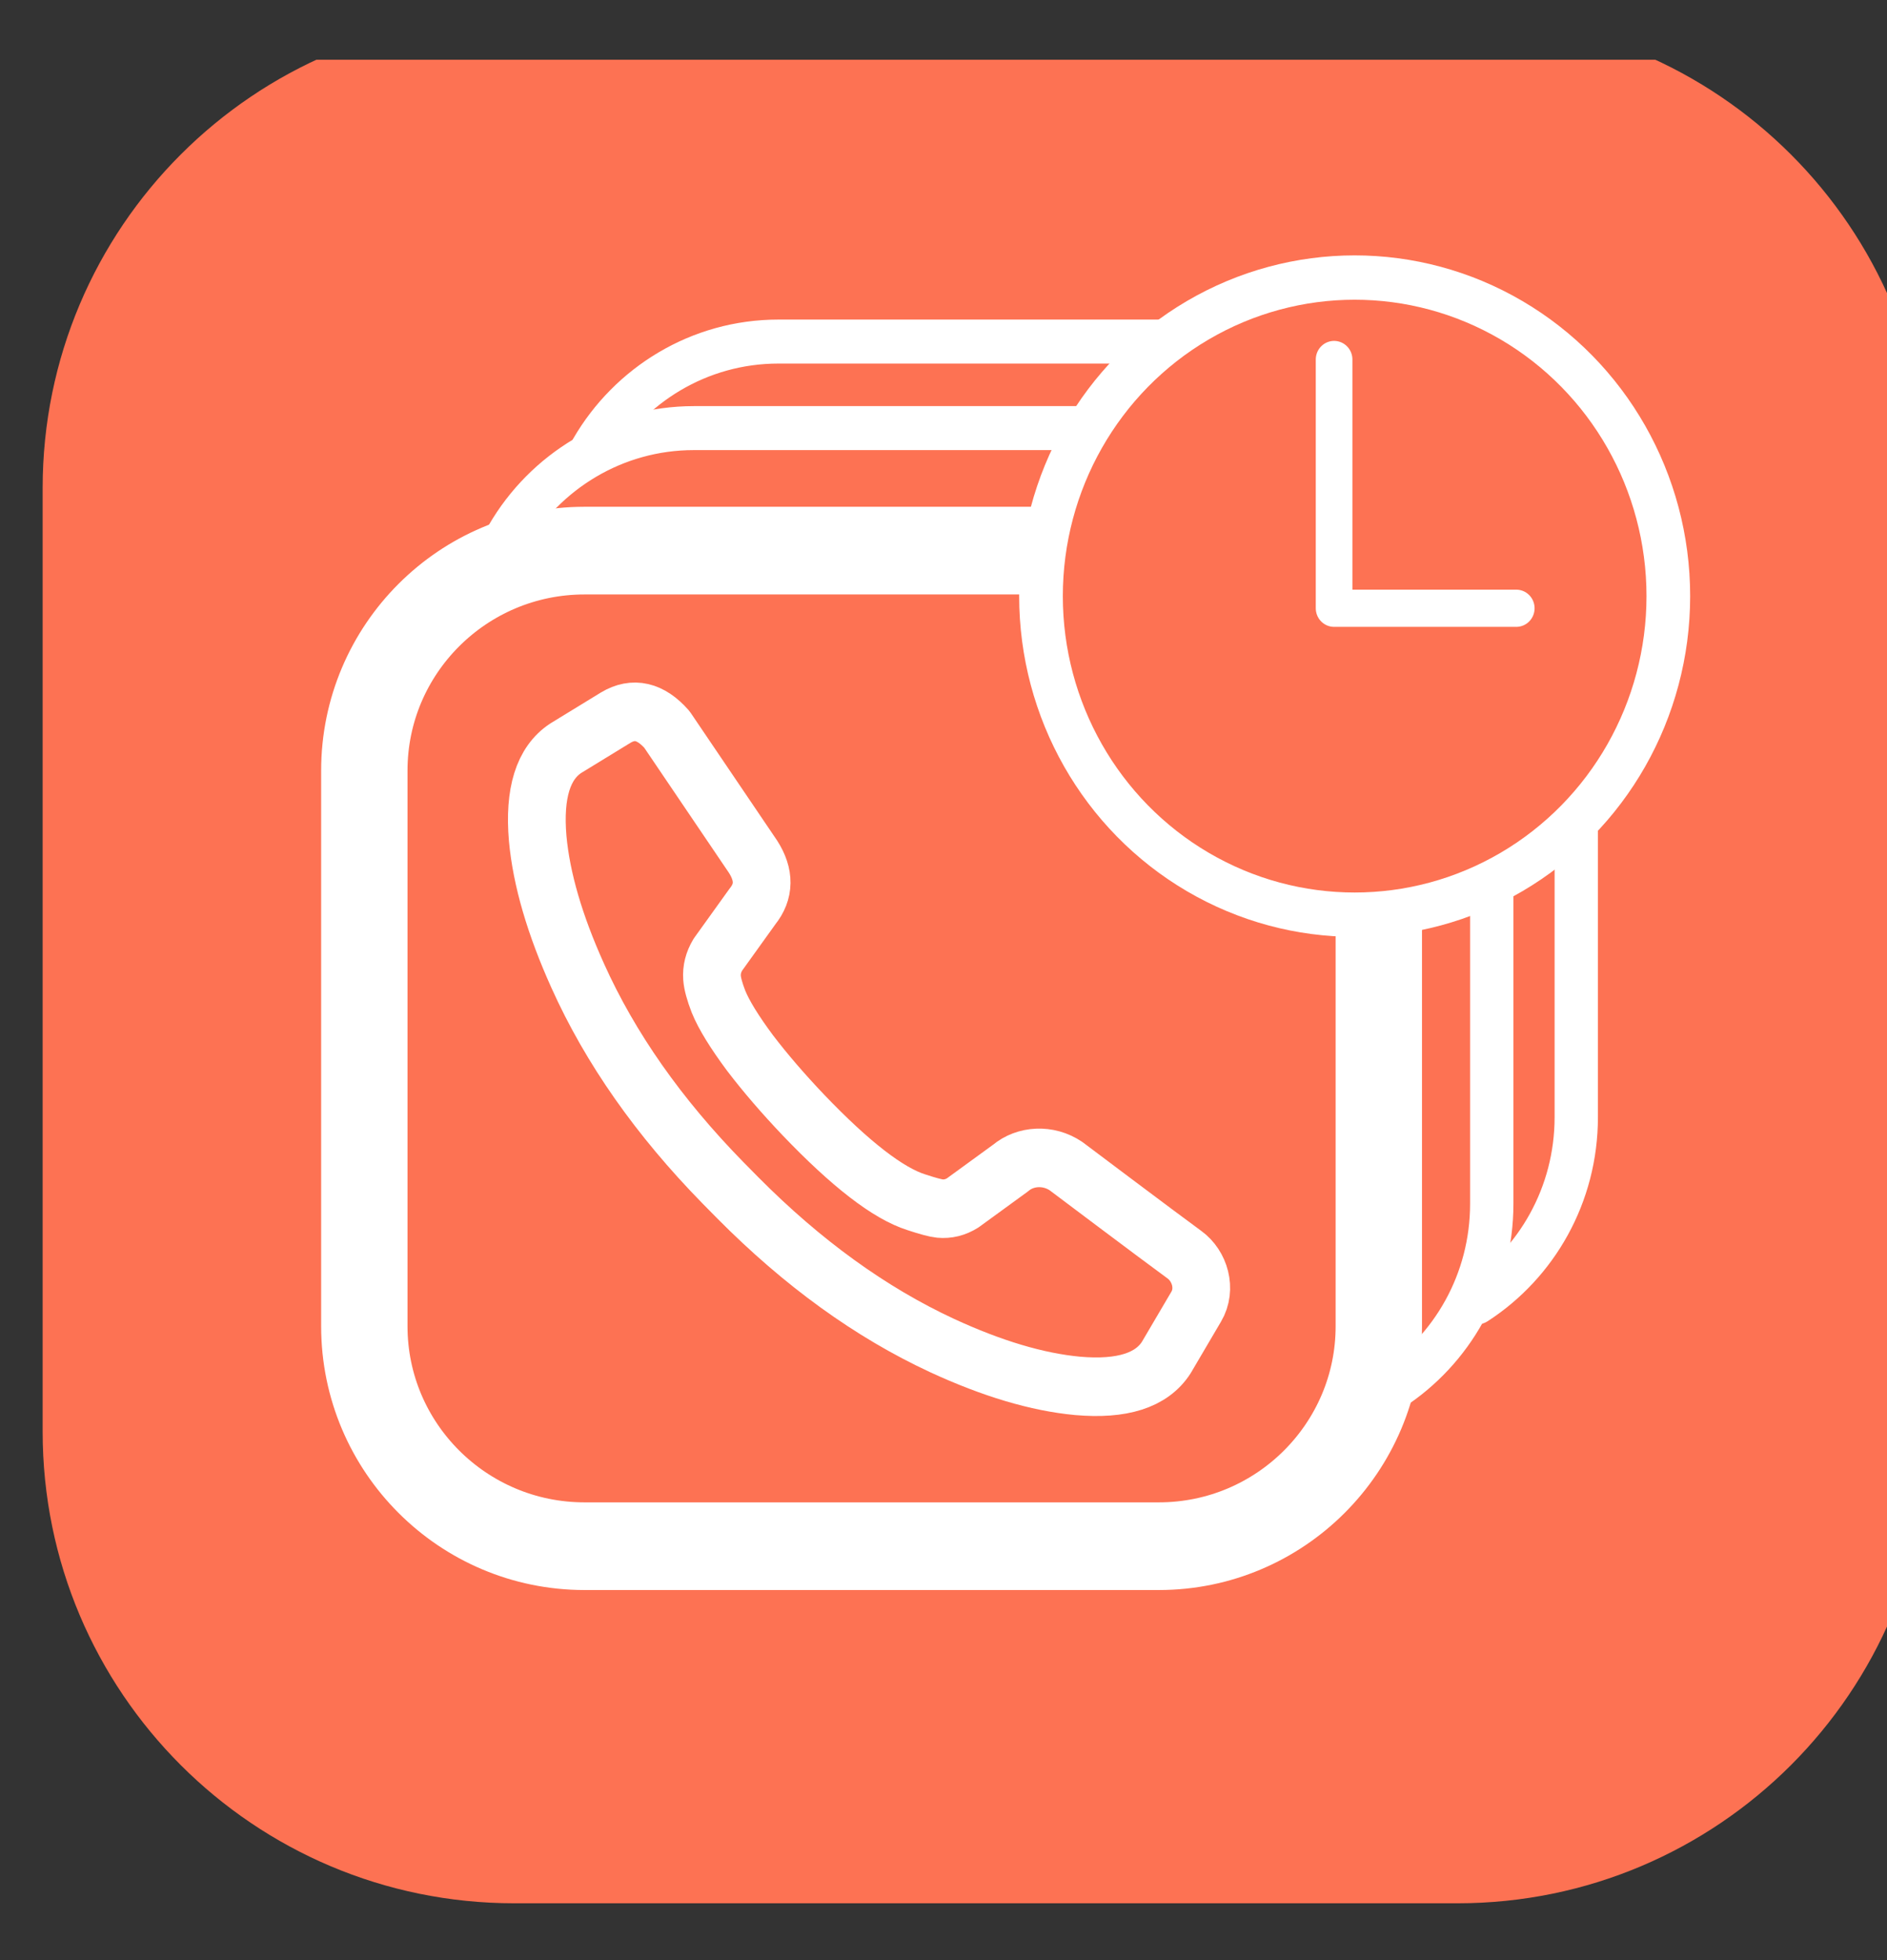 <?xml version="1.0" encoding="UTF-8" standalone="no"?>
<!DOCTYPE svg PUBLIC "-//W3C//DTD SVG 1.1//EN" "http://www.w3.org/Graphics/SVG/1.1/DTD/svg11.dtd">
<svg width="100%" height="100%" viewBox="0 0 26 27" version="1.1" xmlns="http://www.w3.org/2000/svg" xmlns:xlink="http://www.w3.org/1999/xlink" xml:space="preserve" xmlns:serif="http://www.serif.com/" style="fill-rule:evenodd;clip-rule:evenodd;stroke-linejoin:round;stroke-miterlimit:1.414;">
    <rect x="0" y="0" width="26" height="27" fill="#333333" stroke="none"/>
    <g transform="matrix(1,0,0,1,-495,-168)">
        <g id="q16" transform="matrix(1.3,0,0,1.3,-632.1,-65.177)">
            <rect x="867" y="180" width="20" height="20" style="fill:none;"/>
            <clipPath id="_clip1">
                <rect x="867" y="180" width="20" height="20"/>
            </clipPath>
            <g clip-path="url(#_clip1)">
                <g transform="matrix(0.769,0,0,0.769,2360.85,-1350.77)">
                    <path d="M-1916,1996.5C-1916,1992.91 -1918.91,1990 -1922.5,1990L-1935.5,1990C-1939.09,1990 -1942,1992.91 -1942,1996.5L-1942,2009.5C-1942,2013.09 -1939.09,2016 -1935.5,2016L-1922.5,2016C-1918.91,2016 -1916,2013.09 -1916,2009.5L-1916,1996.5Z" style="fill:rgb(253,114,83);"/>
                </g>
                <g transform="matrix(0.141,0,0,0.143,879.555,188.289)">
                    <path d="M0,30.585C-1.976,29.163 -8.908,24.018 -8.908,24.018C-10.244,23.124 -11.975,23.238 -13.074,24.153L-16.677,26.739C-17.216,27.073 -17.787,27.213 -18.39,27.159C-18.713,27.127 -19.306,26.971 -20.168,26.69C-22.279,26.033 -25.107,23.879 -28.652,20.227C-30.171,18.654 -31.507,17.124 -32.66,15.637C-33.845,14.064 -34.637,12.793 -35.035,11.823C-35.326,11.08 -35.488,10.493 -35.52,10.062C-35.563,9.469 -35.417,8.898 -35.083,8.349L-32.482,4.777C-31.577,3.668 -31.561,2.44 -32.434,1.093L-38.914,-8.344C-40.142,-9.712 -41.424,-10.003 -42.76,-9.217L-46.509,-6.955C-48.211,-5.856 -48.917,-3.625 -48.625,-0.264C-48.346,2.741 -47.344,6.129 -45.62,9.9C-43.174,15.266 -39.533,20.383 -34.696,25.252L-33.581,26.367C-28.711,31.205 -23.594,34.852 -18.229,37.308C-14.469,39.021 -11.075,40.017 -8.048,40.297C-4.697,40.588 -2.473,39.888 -1.374,38.197L0.873,34.431C1.67,33.106 1.142,31.407 0,30.585Z" style="fill:none;stroke:white;stroke-width:4.34px;"/>
                </g>
                <g transform="matrix(0.361,0,0,0.361,543.063,175.131)">
                    <g transform="matrix(0.805,0,0,0.817,-161.72,17.573)">
                        <path d="M1366.35,42.758C1368.55,41.353 1370,38.894 1370,36.098L1370,16.135C1370,11.774 1366.46,8.233 1362.1,8.233L1340.9,8.233C1338.01,8.233 1335.47,9.793 1334.1,12.118" style="fill:none;stroke:white;stroke-width:1.58px;stroke-linecap:round;stroke-miterlimit:1.5;"/>
                    </g>
                    <g transform="matrix(0.805,0,0,0.817,-159.239,15.033)">
                        <path d="M1366.35,42.758C1368.55,41.353 1370,38.894 1370,36.098L1370,16.135C1370,11.774 1366.46,8.233 1362.1,8.233L1340.9,8.233C1338.01,8.233 1335.47,9.793 1334.1,12.118" style="fill:none;stroke:white;stroke-width:1.58px;stroke-linecap:round;stroke-miterlimit:1.5;"/>
                    </g>
                    <g transform="matrix(0.805,0,0,0.817,-165.036,21.169)">
                        <path d="M1370,16.135C1370,11.774 1366.4,8.233 1361.98,8.233L1341.03,8.233C1336.6,8.233 1333,11.774 1333,16.135L1333,36.098C1333,40.459 1336.6,44 1341.03,44L1361.98,44C1366.4,44 1370,40.459 1370,36.098L1370,16.135Z" style="fill:none;stroke:white;stroke-width:3.15px;stroke-linecap:round;stroke-miterlimit:1.5;"/>
                    </g>
                </g>
                <g transform="matrix(0.261,0,0,0.265,637.674,177.314)">
                    <g transform="matrix(1.019,0,0,1.019,-425.182,12.731)">
                        <circle cx="1333.5" cy="18.5" r="12.5" style="fill:rgb(253,114,83);stroke:white;stroke-width:1.74px;stroke-linecap:round;stroke-miterlimit:1.5;"/>
                    </g>
                    <g transform="matrix(1.019,0,0,1.019,-426.262,12.707)">
                        <path d="M1333.74,9.239L1333.74,19L1341,19" style="fill:none;stroke:white;stroke-width:1.46px;stroke-linecap:round;stroke-miterlimit:1.5;"/>
                    </g>
                </g>
            </g>
        </g>
    </g>
</svg>

